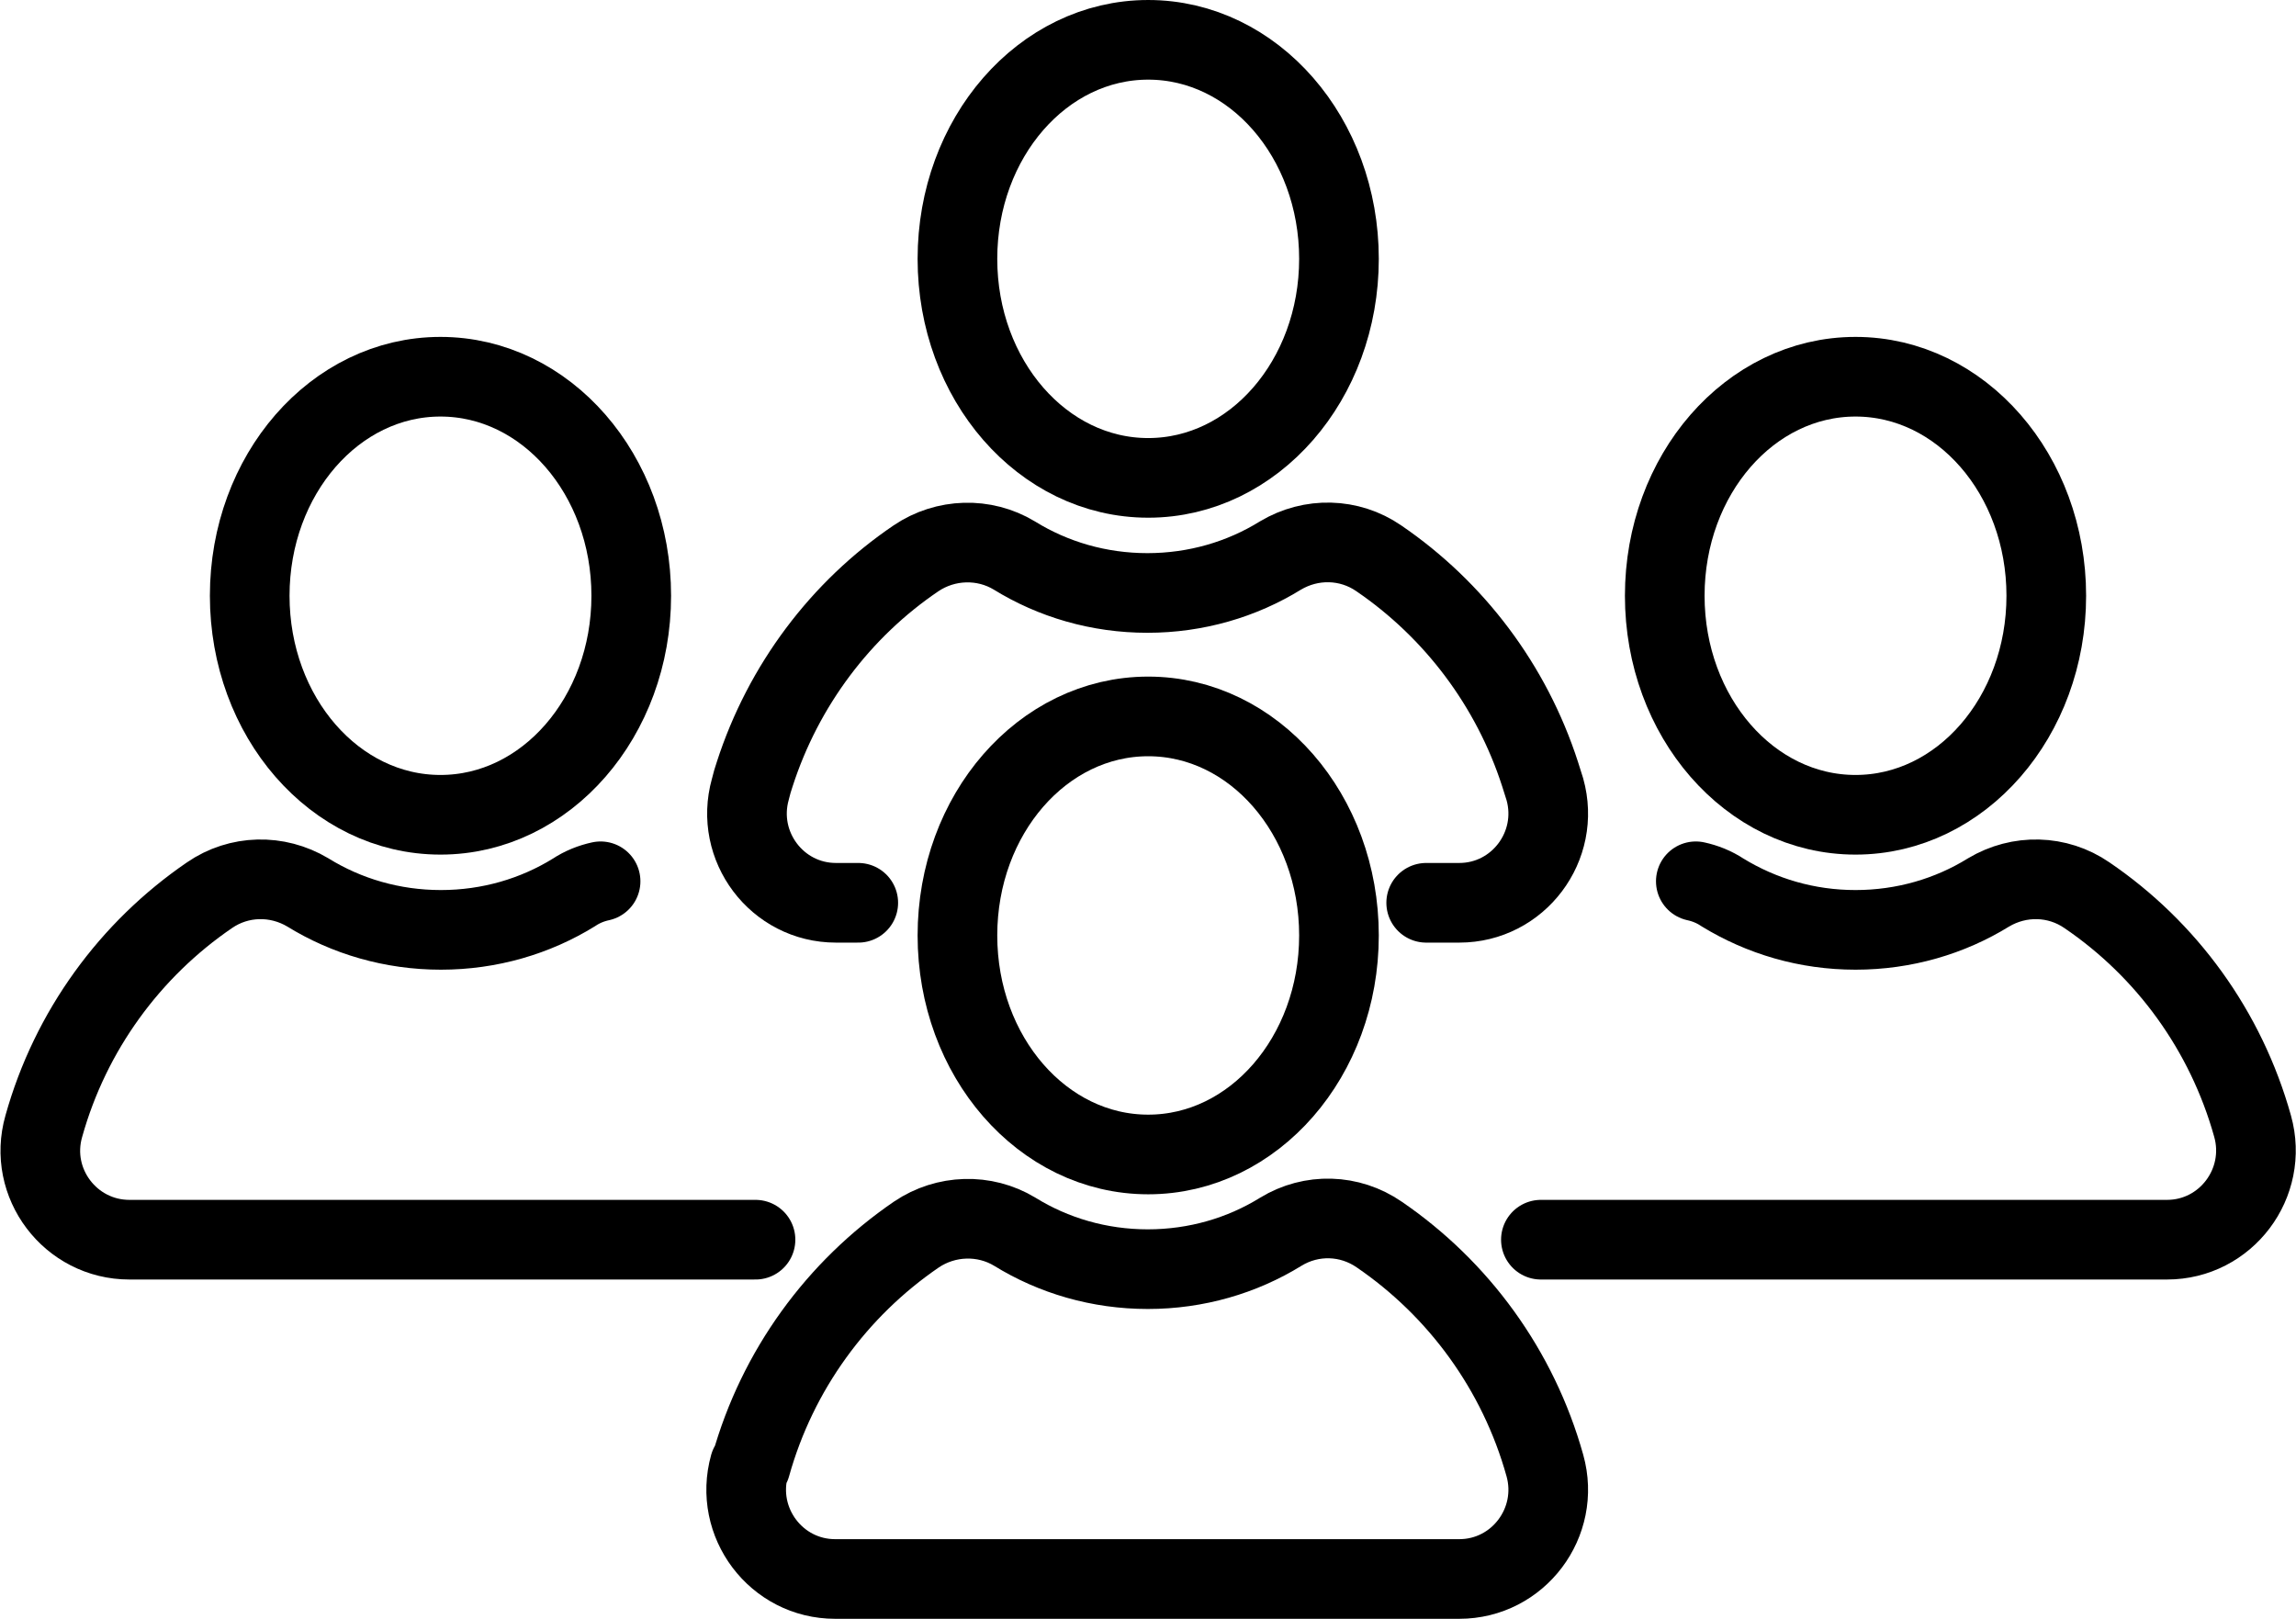 <?xml version="1.0" encoding="UTF-8"?>
<svg id="_レイヤー_2" data-name="レイヤー 2" xmlns="http://www.w3.org/2000/svg" viewBox="0 0 57.65 40.66">
  <defs>
    <style>
      .cls-1 {
        fill: none;
        stroke: #000;
        stroke-linecap: round;
        stroke-linejoin: round;
        stroke-width: 2px;
      }
    </style>
  </defs>
  <g id="_レイヤー_1-2" data-name="レイヤー 1">
    <g>
      <path class="cls-1" d="M11.06,20.46c2.65,0,4.79-2.46,4.79-5.5s-2.14-5.5-4.79-5.5-4.79,2.46-4.79,5.5,2.14,5.5,4.79,5.5Z"/>
      <path class="cls-1" d="M15.08,22.13c-.23.05-.46.14-.67.28-.97.6-2.12.94-3.34.94s-2.37-.34-3.34-.94c-.77-.46-1.73-.44-2.47.07-1.99,1.36-3.49,3.4-4.16,5.8-.41,1.43.67,2.85,2.15,2.85h15.72"/>
      <path class="cls-1" d="M46.59,20.46c2.65,0,4.79-2.46,4.79-5.5s-2.14-5.5-4.79-5.5-4.79,2.46-4.79,5.5,2.14,5.5,4.79,5.5Z"/>
      <path class="cls-1" d="M42.58,22.13c.23.05.46.14.67.28.98.6,2.12.94,3.34.94s2.37-.34,3.34-.94c.77-.46,1.73-.44,2.47.07,2,1.36,3.49,3.4,4.16,5.8.4,1.43-.67,2.85-2.15,2.85h-15.72"/>
      <path class="cls-1" d="M28.83,12c2.65,0,4.79-2.46,4.79-5.5s-2.14-5.5-4.79-5.5-4.79,2.46-4.79,5.5,2.14,5.5,4.79,5.5Z"/>
      <path class="cls-1" d="M21.55,22.67h-.56c-1.48,0-2.55-1.42-2.15-2.85.03-.13.07-.26.11-.38.72-2.23,2.16-4.14,4.05-5.42.74-.5,1.71-.53,2.47-.07.97.6,2.12.94,3.34.94s2.37-.34,3.34-.94c.77-.46,1.73-.44,2.47.07,1.89,1.29,3.33,3.19,4.05,5.42.04.13.08.25.12.38.4,1.43-.67,2.85-2.15,2.85h-.83"/>
      <path class="cls-1" d="M28.83,28.99c2.65,0,4.79-2.46,4.79-5.5s-2.14-5.5-4.79-5.5-4.79,2.46-4.79,5.5,2.14,5.5,4.79,5.5Z"/>
      <path class="cls-1" d="M18.85,36.8c.67-2.4,2.17-4.44,4.16-5.8.74-.5,1.71-.53,2.47-.07.97.6,2.12.94,3.34.94s2.37-.34,3.34-.94c.77-.47,1.73-.44,2.47.07,1.99,1.36,3.49,3.4,4.16,5.8.4,1.43-.67,2.85-2.15,2.85h-15.67c-1.48,0-2.55-1.42-2.15-2.85Z"/>
    </g>
  </g>
</svg>